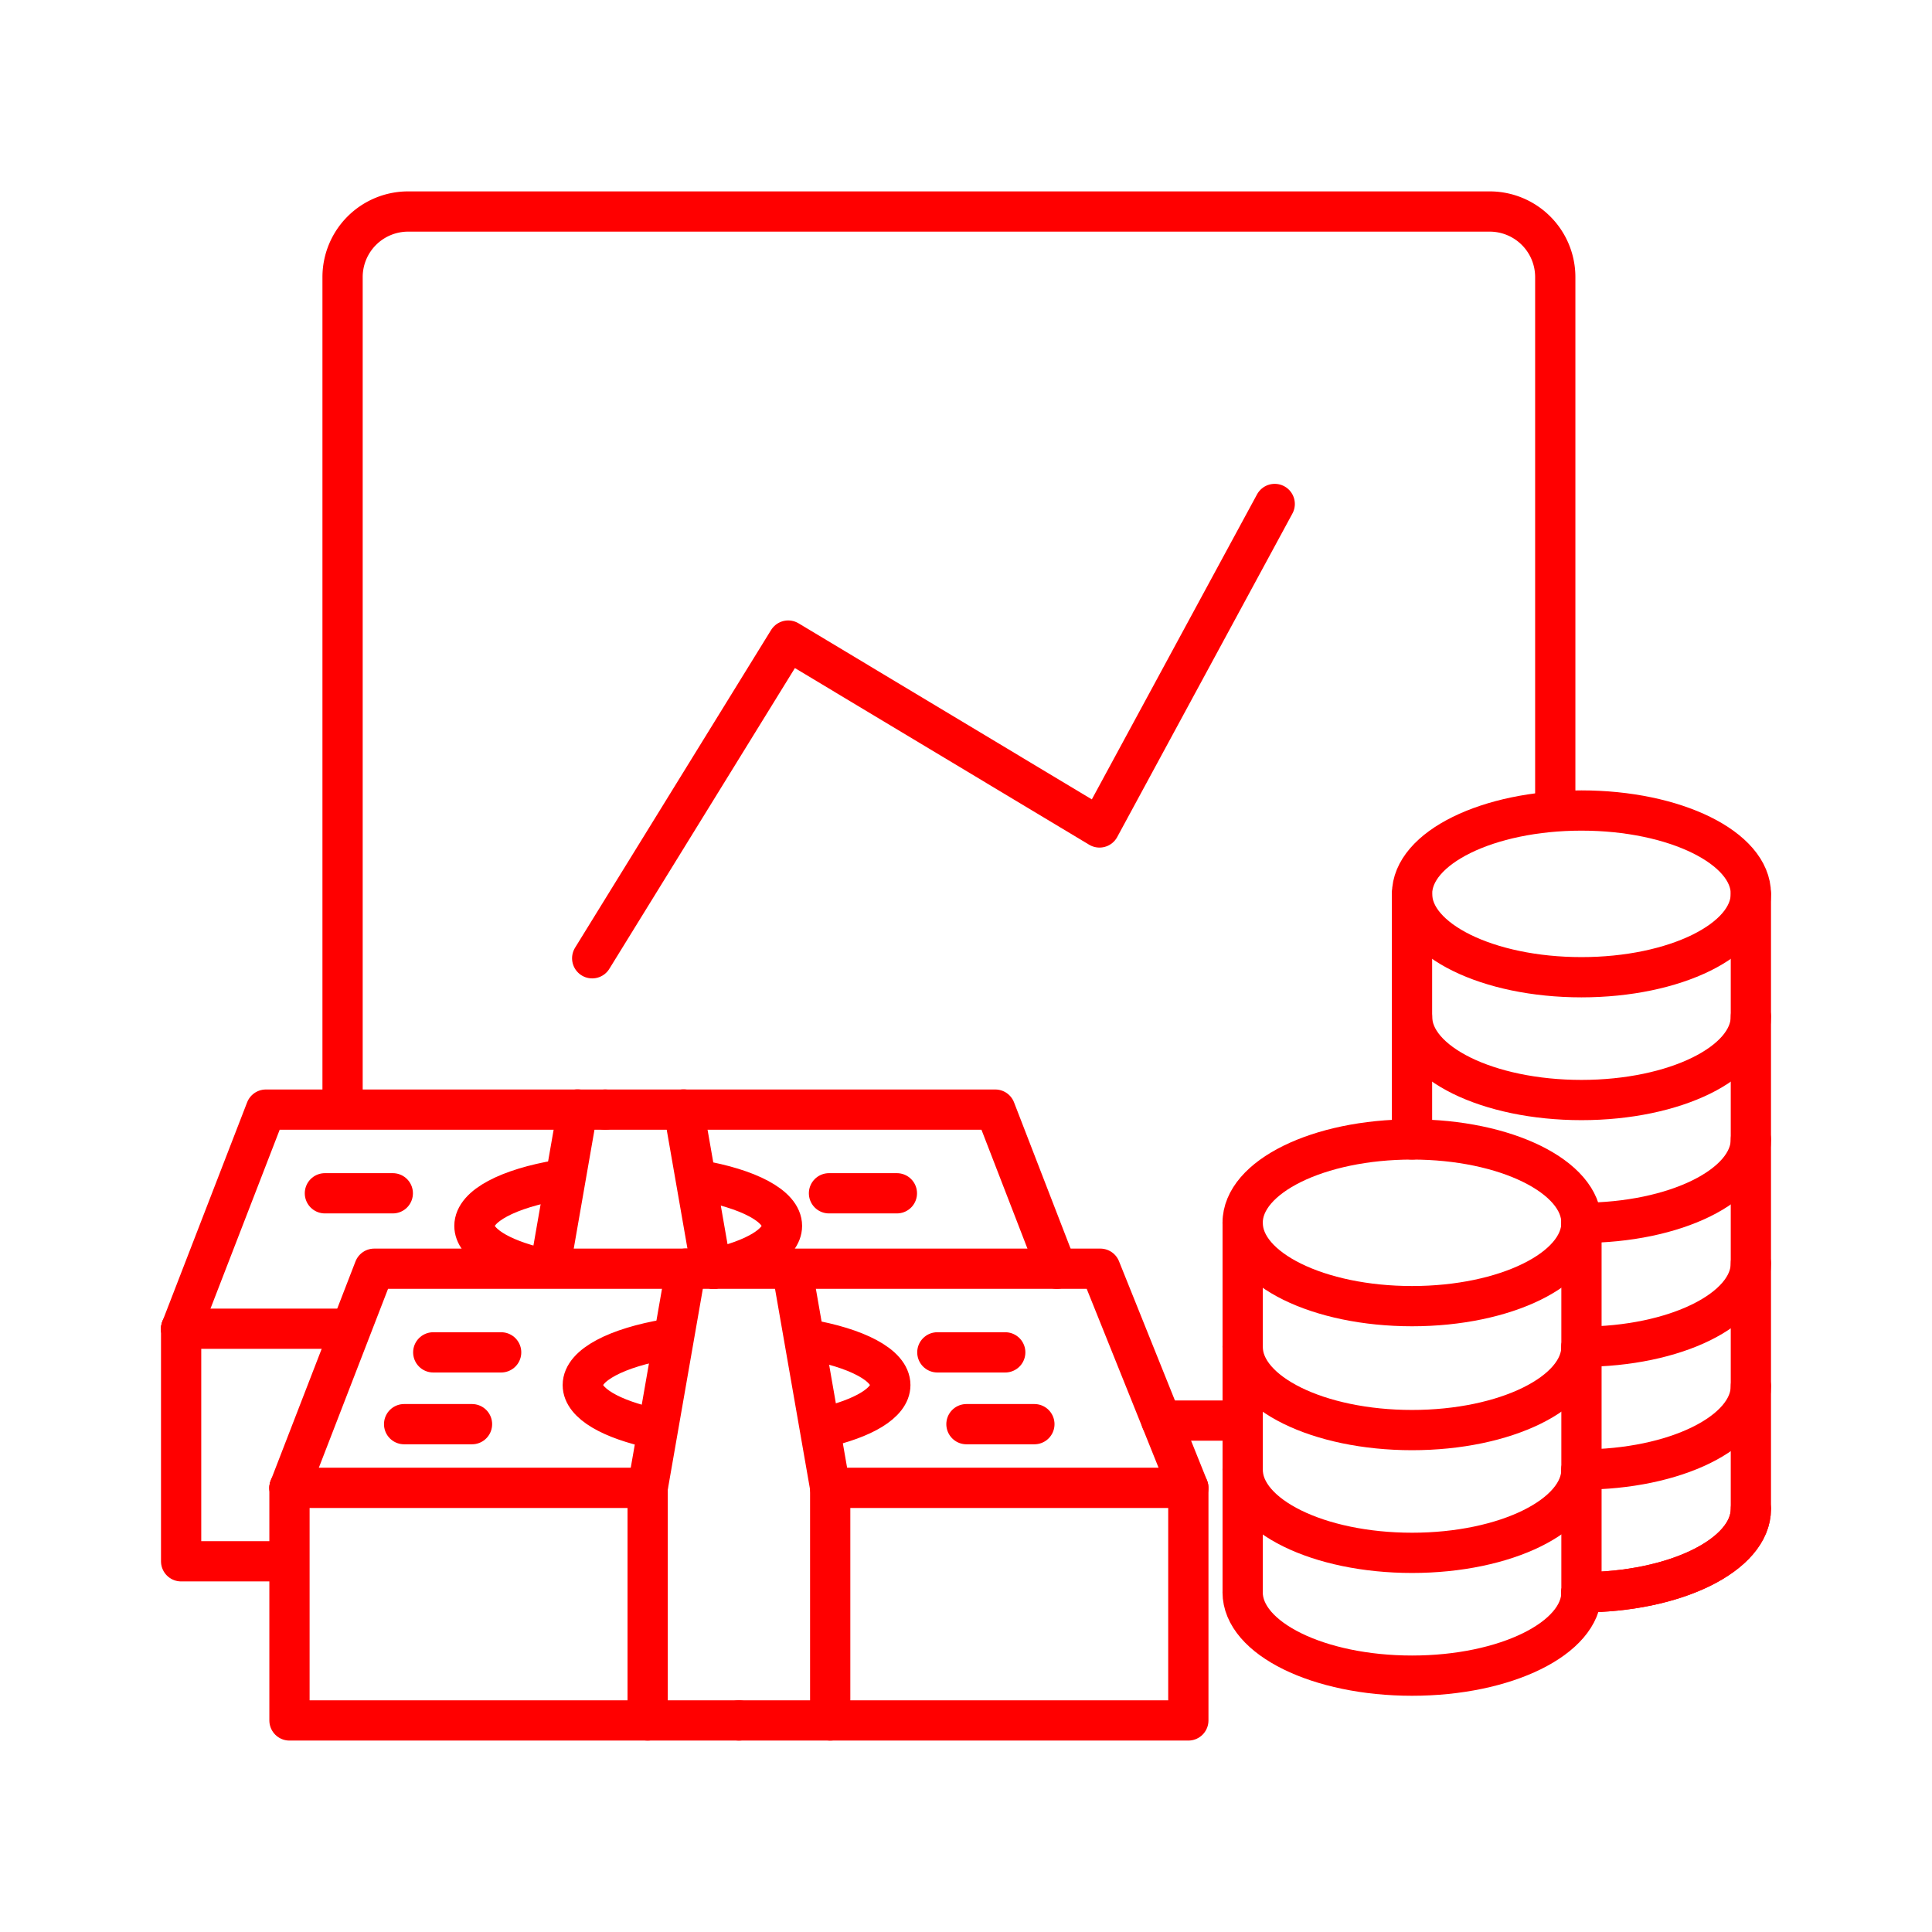 <svg xmlns="http://www.w3.org/2000/svg" viewBox="0 0 48 48"><defs><style>.a{fill:none;stroke:#ff0000;stroke-linecap:round;stroke-linejoin:round;}</style></defs><path class="a" d="M17.728,31.521h-8.43l-2.106,5.444"/><path class="a" d="M7.192,36.965v5.779H18.358"/><path class="a" d="M17.042,31.518l-.951,5.447v5.779"/><path class="a" d="M20.04,33.272c1.235.212,2.08.642,2.08,1.139,0,.444-.675.835-1.7,1.064m-4.162.017c-1.069-.227-1.779-.626-1.779-1.081,0-.499.853-.931,2.096-1.141"/><path class="a" d="M17.728,31.521l9.609,0,2.187,5.444-8.898,0m-4.535,0H7.192"/><path class="a" d="M29.524,36.965v5.779H18.358"/><path class="a" d="M19.675,31.518l.716,4.102.235,1.345v5.779"/><path class="a" d="M10.764,33.599h1.687"/><path class="a" d="M10.04,35.383h1.687"/><path class="a" d="M24.975,33.599H23.288"/><path class="a" d="M25.699,35.383H24.011"/><path class="a" d="M15.036,27.568h-8.43L4.5,33.012"/><path class="a" d="M4.5,33.011v5.779H7.165"/><path class="a" d="M14.35,27.565l-.664,3.806-.022.124"/><path class="a" d="M17.348,29.318c1.235.212,2.08.642,2.08,1.139,0,.444-.675.835-1.7,1.064m-4.347-.025c-.965-.232-1.594-.611-1.594-1.039,0-.499.853-.931,2.096-1.141"/><path class="a" d="M15.036,27.568h9.691l1.529,3.953M8.601,33.012H4.5"/><path class="a" d="M16.984,27.565l.683,3.914"/><path class="a" d="M8.072,29.647H9.759"/><path class="a" d="M22.283,29.647H20.596"/><path class="a" d="M39.291,30.38c0,1.144-1.885,2.071-4.209,2.071h0c-2.325,0-4.209-.927-4.209-2.071h0c0-1.144,1.885-2.071,4.209-2.071h0c2.325,0,4.209.927,4.209,2.071Z"/><path class="a" d="M39.291,33.459c0,1.144-1.885,2.071-4.209,2.071s-4.209-.927-4.209-2.071"/><path class="a" d="M39.291,36.509c0,1.144-1.885,2.071-4.209,2.071s-4.209-.927-4.209-2.071"/><path class="a" d="M39.291,39.56c0,1.144-1.885,2.071-4.209,2.071s-4.209-.927-4.209-2.071h.001V30.38"/><path class="a" d="M35.081,28.309l0-6.1"/><path class="a" d="M43.5,37.489c0,1.144-1.885,2.071-4.209,2.071"/><path class="a" d="M38.64,20.138V6.884a1.629,1.629,0,0,0-1.629-1.629H10.14A1.629,1.629,0,0,0,8.511,6.884V27.513"/><path class="a" d="M14.713,23.808l4.87-7.893,7.734,4.643L31.67,12.521"/><path class="a" d="M43.5,31.388c0,1.144-1.885,2.071-4.209,2.071"/><path class="a" d="M43.5,34.439c0,1.144-1.885,2.071-4.209,2.071"/><path class="a" d="M39.291,39.56c2.325,0,4.209-.927,4.209-2.071V22.208"/><path class="a" d="M43.5,22.208c0,1.144-1.885,2.071-4.209,2.071h0c-2.325,0-4.209-.927-4.209-2.071h0c0-1.144,1.885-2.071,4.209-2.071h0c2.325,0,4.209.927,4.209,2.071Z"/><path class="a" d="M43.5,25.259c0,1.144-1.885,2.071-4.209,2.071s-4.209-.927-4.209-2.071"/><path class="a" d="M43.5,28.31c0,1.144-1.885,2.071-4.209,2.071"/><line class="a" x1="39.291" y1="39.56" x2="39.291" y2="30.38"/><line class="a" x1="28.853" y1="35.294" x2="30.873" y2="35.294"/></svg>